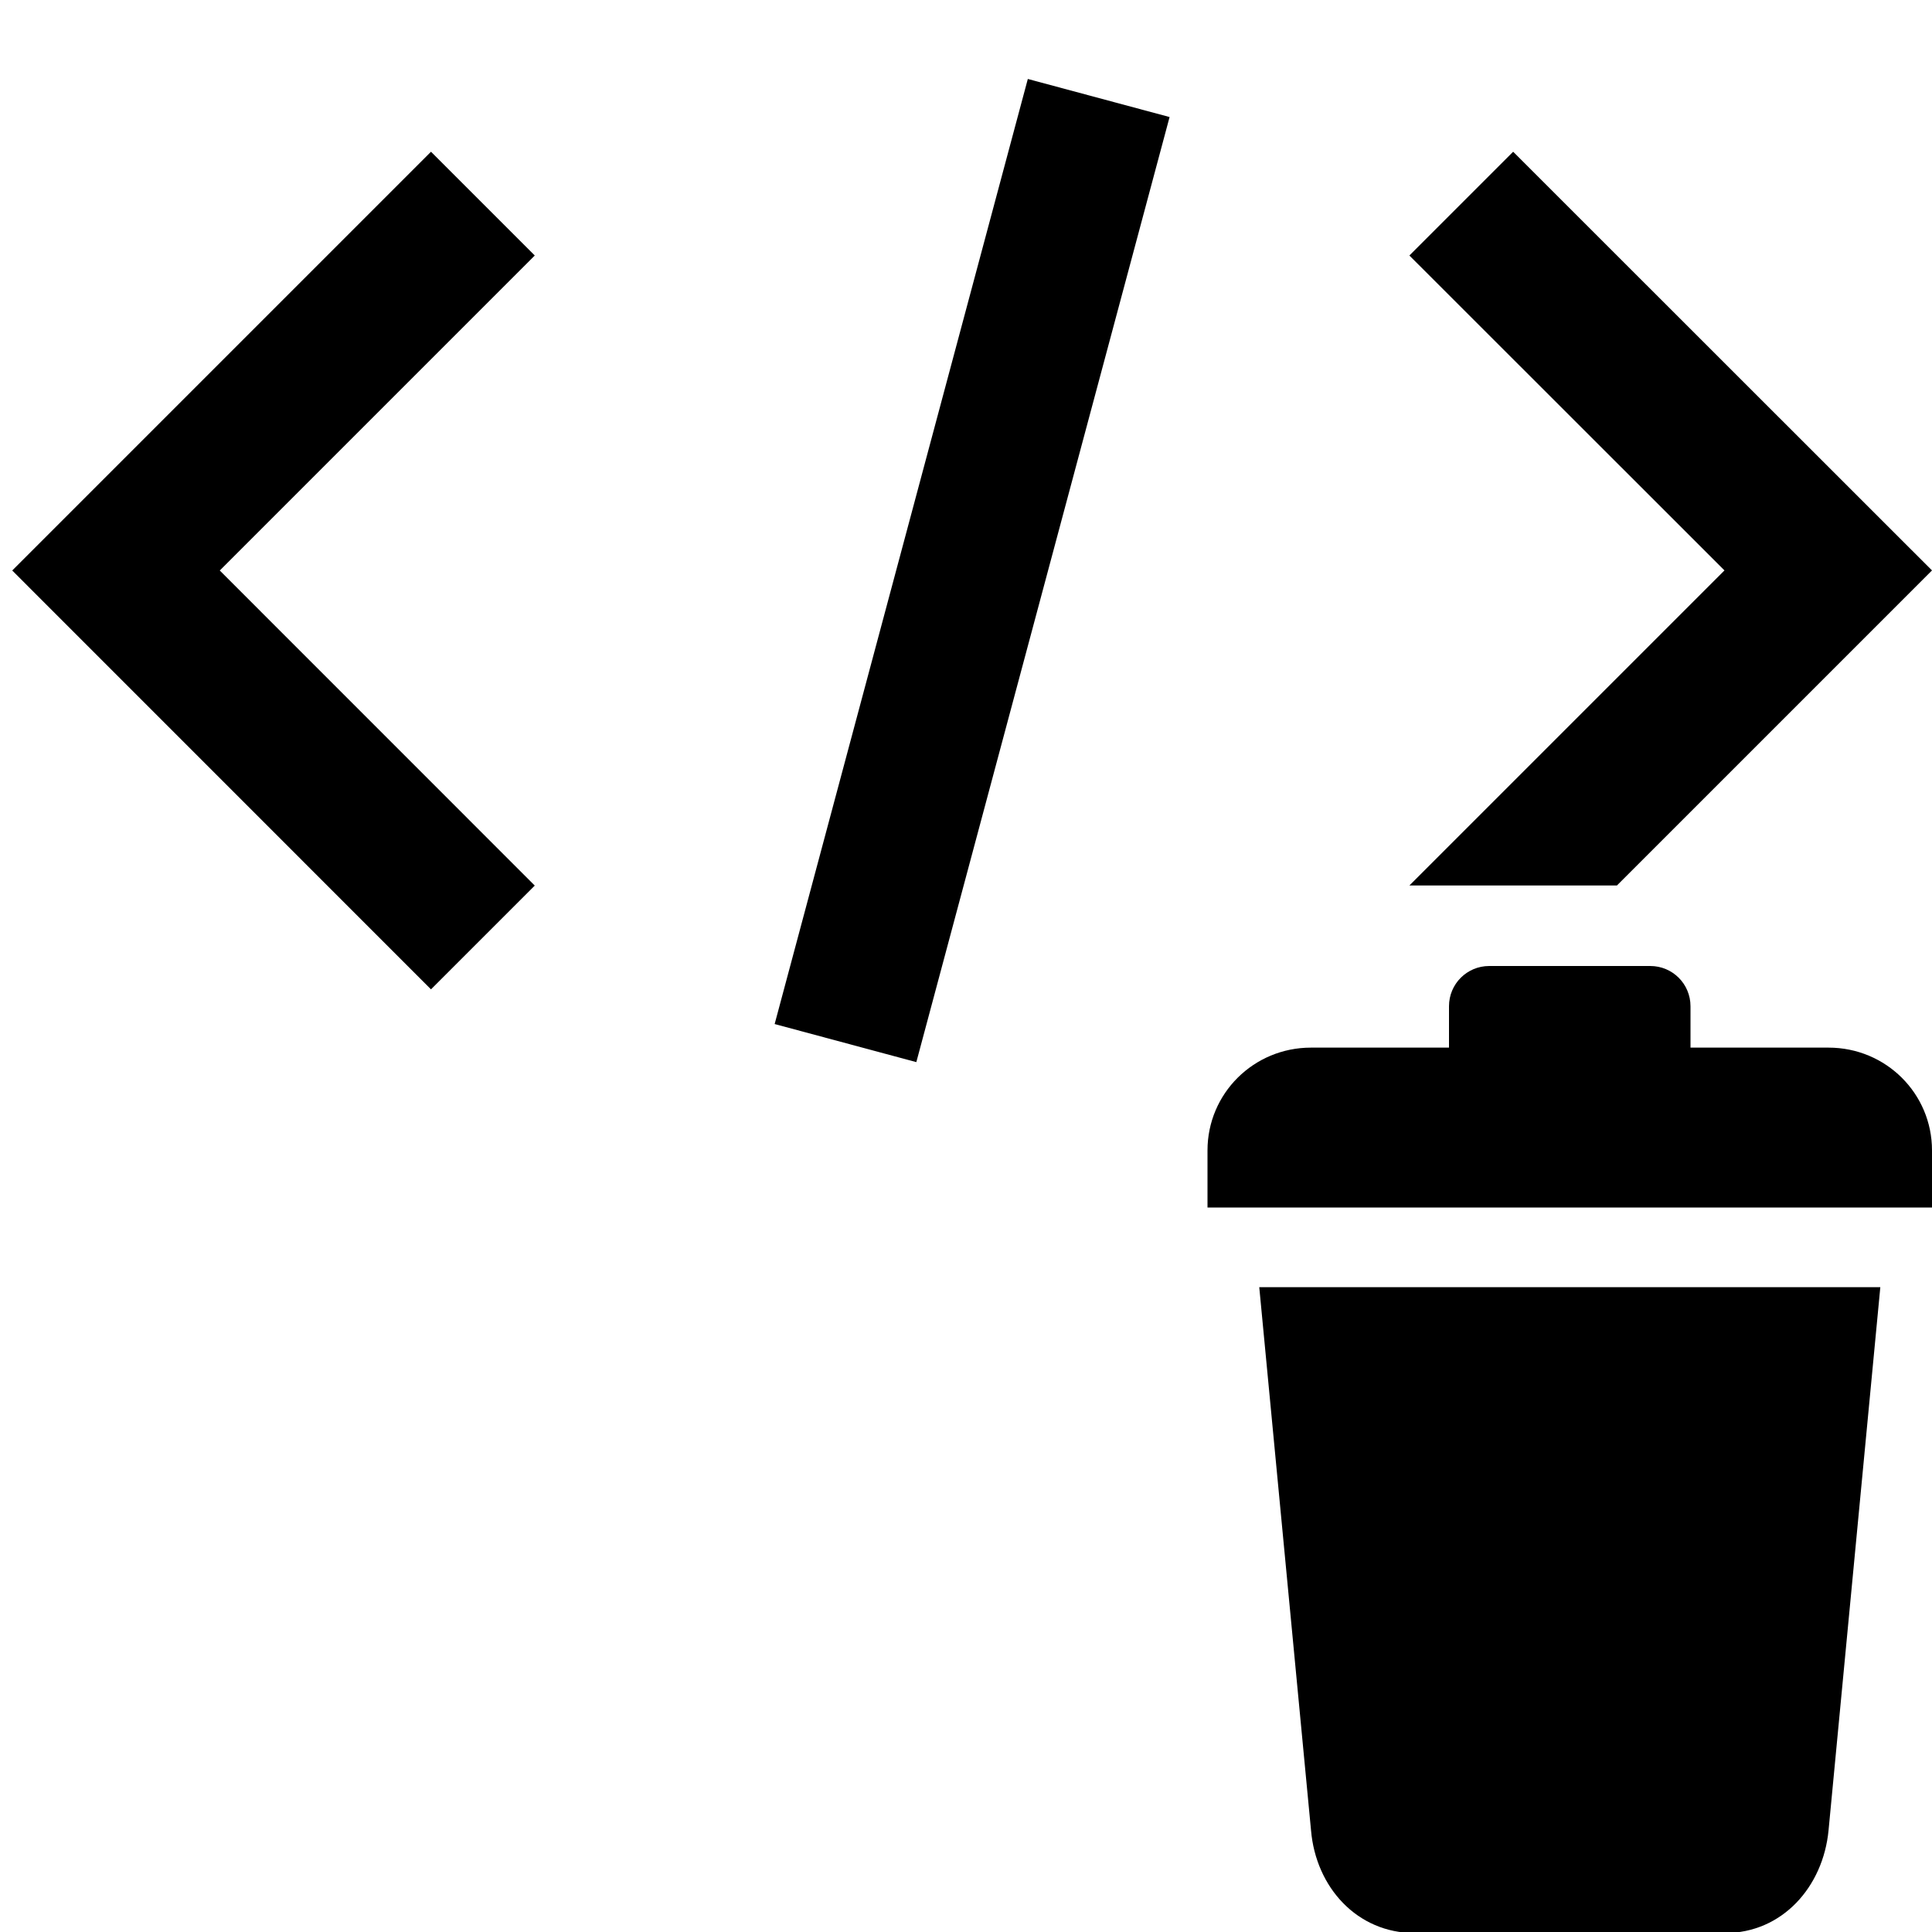<?xml version="1.0" encoding="UTF-8" standalone="no"?>
<svg
   id="svg8"
   version="1.1"
   viewBox="0 0 24 24"
   height="24"
   width="24"
   xmlns="http://www.w3.org/2000/svg"
   xmlns:svg="http://www.w3.org/2000/svg"
   xmlns:rdf="http://www.w3.org/1999/02/22-rdf-syntax-ns#"
   xmlns:cc="http://creativecommons.org/ns#"
   xmlns:dc="http://purl.org/dc/elements/1.1/">
  <defs
     id="defs2" />
  <g
     id="layer1"
     transform="translate(-910,-749.994)">
    <g
       id="g36648"
       transform="matrix(0.057,0,0,0.057,922.073,729.379)"
       style="stroke-width:17.566" />
    <path
       id="path36650"
       style="display:inline;fill-opacity:1;stroke:none;stroke-width:1.5;stroke-opacity:1"
       transform="translate(910,749.994)"
       d="M 18.5,12 C 18.223,12 18,12.223 18,12.5 v 0.514 H 16.285 C 15.573,13.014 15,13.584 15,14.291 V 15 h 9 v -0.709 c 0,-0.707 -0.573,-1.277 -1.285,-1.277 H 21 V 12.5 C 21,12.223 20.777,12 20.5,12 Z m -2.857,3.99 0.643,6.746 c 0.06,0.711 0.575,1.277 1.287,1.277 h 3.855 c 0.712,0 1.22,-0.574 1.287,-1.277 l 0.643,-6.746 z M 12.768,0.981 9.623,12.721 11.383,13.194 14.529,1.454 Z M 18.797,1.885 17.508,3.174 21.422,7.086 17.508,11 h 2.578 L 24,7.086 Z M 5.354,1.885 0.152,7.087 5.354,12.29 6.643,11.001 2.73,7.087 6.643,3.174 Z" />
  </g>
</svg>
